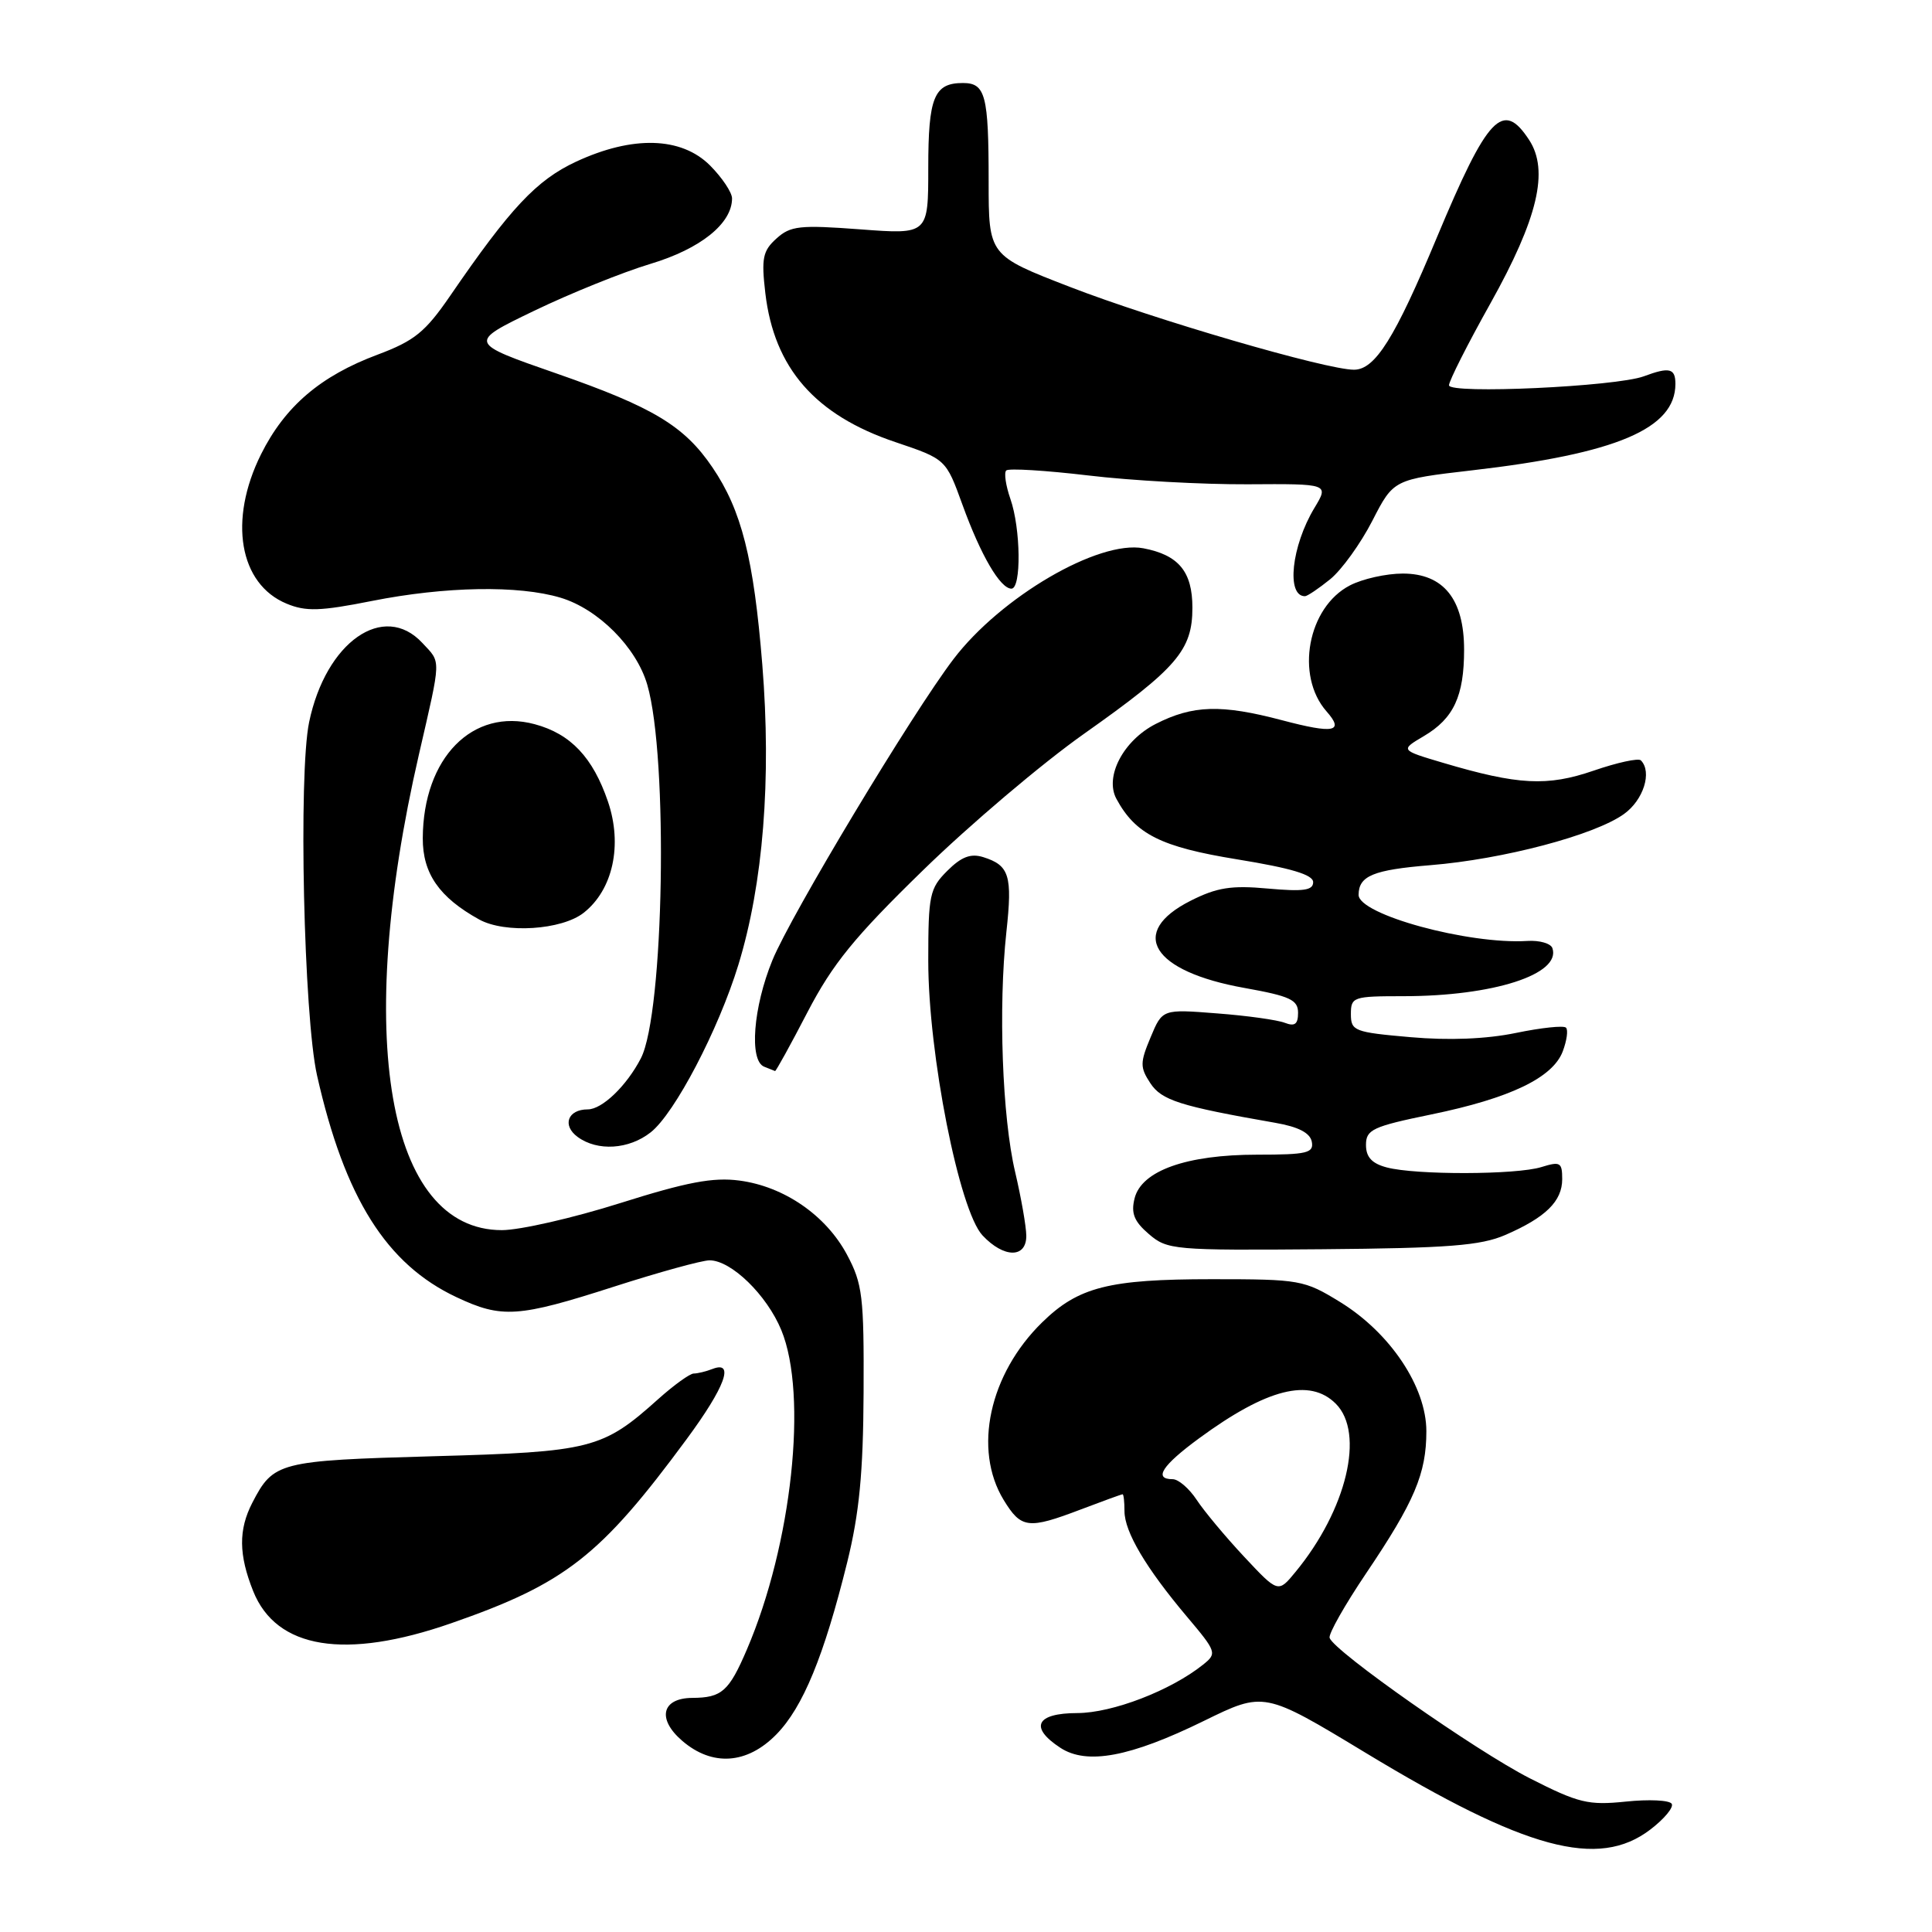 <?xml version="1.0" encoding="UTF-8" standalone="no"?>
<!DOCTYPE svg PUBLIC "-//W3C//DTD SVG 1.1//EN" "http://www.w3.org/Graphics/SVG/1.1/DTD/svg11.dtd" >
<svg xmlns="http://www.w3.org/2000/svg" xmlns:xlink="http://www.w3.org/1999/xlink" version="1.1" viewBox="0 0 256 256">
 <g >
 <path fill="currentColor"
d=" M 218.67 242.43 C 220.52 241.02 221.80 239.48 221.51 239.01 C 221.21 238.53 218.48 238.40 215.44 238.72 C 210.45 239.23 209.19 238.93 202.70 235.63 C 195.58 232.00 176.79 218.83 176.18 217.03 C 176.01 216.52 178.19 212.67 181.02 208.47 C 187.42 198.98 189.00 195.26 189.00 189.65 C 189.00 183.77 184.22 176.62 177.58 172.53 C 172.81 169.60 172.27 169.50 160.58 169.50 C 146.93 169.50 142.88 170.53 138.09 175.22 C 131.08 182.07 128.91 192.06 132.99 198.75 C 135.31 202.55 136.23 202.67 143.24 200.00 C 146.13 198.90 148.61 198.00 148.75 198.00 C 148.89 198.00 149.00 199.01 149.00 200.25 C 149.01 202.98 151.84 207.77 157.27 214.21 C 161.21 218.88 161.28 219.08 159.42 220.57 C 155.14 224.00 147.40 226.98 142.75 226.99 C 137.28 227.00 136.36 228.88 140.50 231.59 C 144.01 233.89 149.75 232.82 159.52 228.03 C 167.50 224.12 167.50 224.12 180.94 232.25 C 202.16 245.10 211.78 247.69 218.67 242.43 Z  M 102.88 229.81 C 106.40 226.21 109.18 219.45 112.26 207.01 C 113.86 200.52 114.38 195.18 114.43 184.50 C 114.49 171.78 114.29 170.11 112.23 166.25 C 109.44 161.03 103.89 157.21 97.97 156.43 C 94.48 155.97 91.01 156.63 82.17 159.42 C 75.94 161.39 68.88 163.00 66.50 163.00 C 51.34 163.00 46.88 137.43 55.51 99.97 C 58.50 86.96 58.47 87.89 55.96 85.19 C 50.84 79.69 43.17 85.06 40.96 95.69 C 39.53 102.56 40.25 134.69 42.01 142.50 C 45.67 158.73 51.20 167.52 60.48 171.88 C 66.50 174.72 68.66 174.57 81.35 170.49 C 87.32 168.57 93.02 167.00 94.02 167.00 C 96.89 167.00 101.61 171.59 103.53 176.25 C 107.07 184.84 104.93 204.66 98.97 218.56 C 96.59 224.12 95.64 224.96 91.72 224.98 C 87.68 225.01 87.03 227.77 90.39 230.66 C 94.38 234.10 99.00 233.78 102.88 229.81 Z  M 59.78 215.09 C 74.91 209.83 79.55 206.20 90.98 190.70 C 96.08 183.79 97.38 180.25 94.42 181.39 C 93.55 181.73 92.42 182.00 91.92 182.00 C 91.42 182.00 89.32 183.51 87.25 185.36 C 79.84 192.01 78.39 192.38 57.40 192.96 C 36.92 193.54 36.23 193.71 33.43 199.13 C 31.59 202.70 31.62 206.01 33.55 210.84 C 36.62 218.50 45.73 219.98 59.78 215.09 Z  M 135.99 163.75 C 135.98 162.51 135.31 158.70 134.51 155.29 C 132.80 148.04 132.27 133.49 133.35 123.50 C 134.17 116.00 133.75 114.66 130.27 113.57 C 128.62 113.06 127.38 113.53 125.52 115.39 C 123.18 117.72 123.00 118.60 123.00 127.32 C 123.00 139.66 127.10 160.41 130.19 163.70 C 133.02 166.72 136.00 166.74 135.99 163.75 Z  M 199.46 163.64 C 204.81 161.32 207.00 159.17 207.00 156.24 C 207.00 154.02 206.74 153.87 204.25 154.64 C 200.93 155.68 187.58 155.71 183.75 154.69 C 181.78 154.17 181.00 153.32 181.00 151.71 C 181.00 149.68 181.87 149.27 189.65 147.67 C 200.10 145.52 205.74 142.81 207.07 139.32 C 207.61 137.89 207.81 136.47 207.50 136.17 C 207.19 135.86 204.21 136.18 200.87 136.87 C 196.95 137.68 192.00 137.88 186.90 137.43 C 179.45 136.78 179.00 136.61 179.00 134.37 C 179.00 132.10 179.30 132.00 185.95 132.00 C 197.88 132.00 206.89 129.09 205.70 125.63 C 205.48 125.01 204.00 124.58 202.40 124.68 C 194.59 125.17 179.98 121.18 180.02 118.56 C 180.05 116.05 181.96 115.26 189.54 114.64 C 199.17 113.86 211.25 110.67 215.16 107.88 C 217.77 106.03 218.95 102.28 217.42 100.75 C 217.09 100.43 214.29 101.04 211.18 102.11 C 205.01 104.23 201.17 104.03 191.19 101.07 C 185.53 99.39 185.53 99.39 188.68 97.53 C 192.62 95.20 194.00 92.24 194.00 86.09 C 194.00 79.39 191.27 76.00 185.88 76.00 C 183.69 76.00 180.54 76.70 178.87 77.57 C 173.28 80.46 171.60 89.52 175.77 94.26 C 178.17 96.98 176.77 97.26 169.86 95.43 C 161.83 93.31 158.05 93.42 153.13 95.93 C 148.85 98.12 146.34 102.91 147.93 105.85 C 150.46 110.54 153.83 112.23 163.94 113.87 C 171.07 115.03 174.00 115.90 174.00 116.89 C 174.00 117.98 172.72 118.16 168.02 117.74 C 163.15 117.29 161.24 117.60 157.77 119.35 C 149.44 123.55 152.63 128.72 164.91 130.91 C 170.93 131.99 172.00 132.48 172.00 134.20 C 172.00 135.71 171.57 136.04 170.25 135.53 C 169.29 135.15 165.24 134.58 161.26 134.28 C 154.02 133.71 154.02 133.71 152.46 137.45 C 151.05 140.81 151.05 141.43 152.42 143.52 C 153.92 145.80 156.33 146.57 168.99 148.78 C 172.04 149.31 173.59 150.11 173.82 151.28 C 174.11 152.78 173.20 153.00 166.59 153.00 C 157.22 153.00 151.26 155.12 150.34 158.78 C 149.84 160.76 150.27 161.84 152.23 163.52 C 154.67 165.62 155.52 165.69 175.13 165.53 C 191.91 165.39 196.20 165.05 199.46 163.64 Z  M 86.22 150.04 C 89.40 147.54 95.21 136.43 97.84 127.84 C 101.13 117.10 102.23 103.24 101.01 88.08 C 99.87 73.97 98.26 67.61 94.40 61.93 C 90.67 56.43 86.54 53.95 73.77 49.50 C 62.01 45.41 62.01 45.41 70.76 41.19 C 75.57 38.87 82.51 36.07 86.20 34.96 C 92.82 32.97 97.00 29.62 97.00 26.29 C 97.00 25.50 95.68 23.53 94.08 21.92 C 90.27 18.12 83.83 17.94 76.34 21.42 C 71.10 23.86 67.64 27.54 59.64 39.21 C 56.35 44.00 54.92 45.16 50.04 46.99 C 42.46 49.82 37.76 53.84 34.59 60.19 C 30.24 68.92 31.69 77.39 37.98 79.99 C 40.53 81.05 42.44 80.99 49.28 79.63 C 59.01 77.70 68.71 77.53 74.28 79.20 C 79.27 80.70 84.33 85.77 85.77 90.74 C 88.57 100.38 87.99 134.28 84.92 140.23 C 83.04 143.87 79.79 147.00 77.88 147.00 C 75.23 147.00 74.45 149.12 76.54 150.65 C 79.17 152.58 83.33 152.32 86.22 150.04 Z  M 107.00 134.11 C 110.34 127.70 113.22 124.16 122.31 115.31 C 128.46 109.31 138.07 101.16 143.67 97.21 C 155.97 88.52 158.00 86.15 158.00 80.52 C 158.00 75.75 156.18 73.54 151.50 72.65 C 145.57 71.53 132.62 79.09 126.34 87.34 C 120.87 94.52 104.80 121.24 102.35 127.23 C 99.80 133.46 99.25 140.53 101.25 141.34 C 101.94 141.62 102.59 141.88 102.70 141.92 C 102.81 141.96 104.75 138.45 107.00 134.11 Z  M 77.34 120.95 C 81.22 117.90 82.51 111.96 80.56 106.22 C 78.56 100.36 75.62 97.24 70.85 95.96 C 62.63 93.75 56.07 100.42 56.02 111.06 C 56.00 115.74 58.20 118.91 63.50 121.84 C 66.92 123.72 74.43 123.24 77.34 120.95 Z  M 176.26 76.75 C 177.78 75.51 180.29 72.03 181.84 69.01 C 184.65 63.53 184.65 63.53 195.07 62.32 C 214.22 60.11 222.00 56.80 222.00 50.87 C 222.00 48.79 221.21 48.60 217.82 49.86 C 214.11 51.23 192.00 52.25 192.00 51.05 C 192.00 50.48 194.47 45.59 197.50 40.18 C 203.78 28.93 205.28 22.60 202.61 18.53 C 199.13 13.22 197.13 15.35 190.39 31.47 C 184.83 44.81 182.21 48.98 179.42 48.99 C 175.80 49.01 152.92 42.34 141.75 38.01 C 131.00 33.85 131.00 33.85 131.00 24.01 C 131.00 12.60 130.58 11.00 127.59 11.00 C 123.77 11.00 123.00 12.88 123.00 22.24 C 123.00 31.07 123.00 31.07 113.99 30.39 C 105.97 29.79 104.74 29.92 102.88 31.61 C 101.07 33.24 100.87 34.22 101.41 38.84 C 102.58 48.78 108.01 55.00 118.64 58.58 C 125.34 60.84 125.34 60.84 127.53 66.88 C 129.96 73.59 132.54 78.00 134.02 78.00 C 135.35 78.00 135.26 70.04 133.88 66.10 C 133.27 64.34 133.02 62.65 133.33 62.34 C 133.64 62.03 138.53 62.33 144.20 63.00 C 149.86 63.68 159.36 64.20 165.30 64.17 C 176.10 64.10 176.10 64.10 174.17 67.30 C 171.12 72.36 170.41 79.02 172.92 79.00 C 173.24 78.99 174.74 77.98 176.26 76.75 Z  M 164.85 206.27 C 162.37 203.62 159.54 200.22 158.56 198.73 C 157.57 197.23 156.15 196.00 155.38 196.00 C 152.81 196.00 153.98 194.18 158.89 190.58 C 167.87 183.99 173.55 182.55 177.00 186.00 C 180.88 189.88 178.44 200.06 171.66 208.29 C 169.36 211.09 169.36 211.09 164.85 206.27 Z "/>
</g>
</svg>